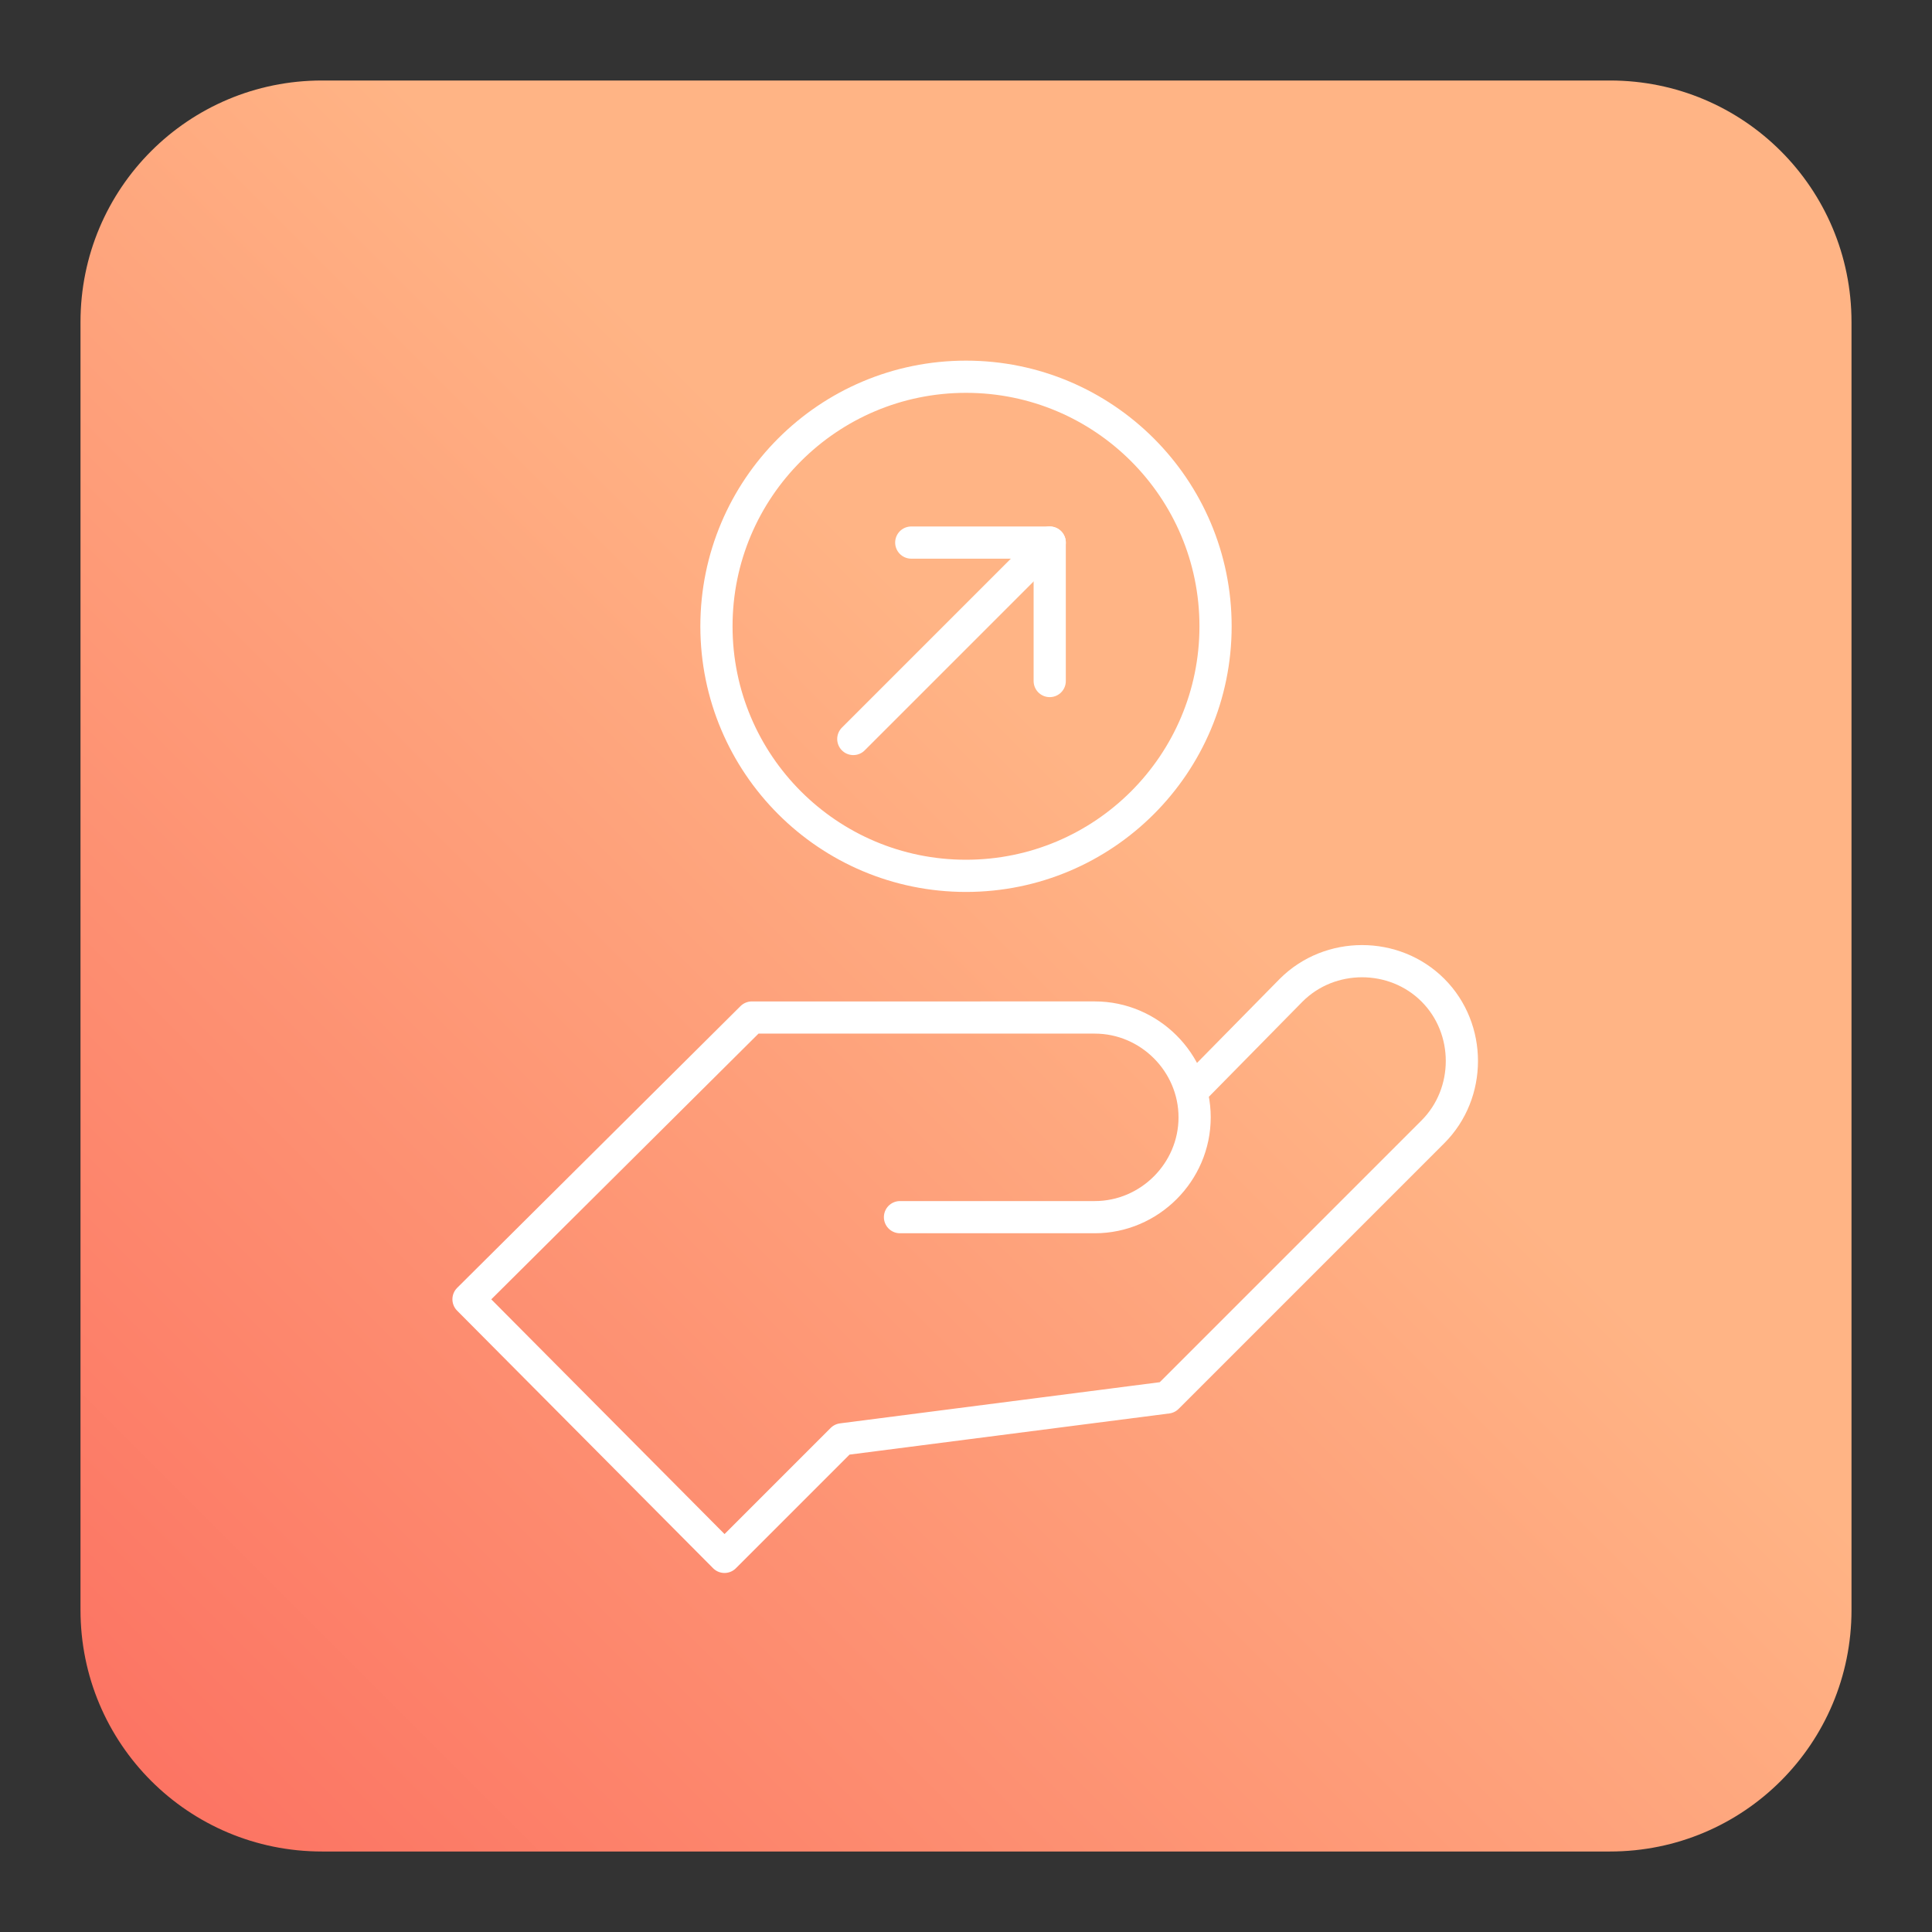 <?xml version="1.0" encoding="utf-8"?>
<!-- Generator: Adobe Illustrator 26.3.1, SVG Export Plug-In . SVG Version: 6.00 Build 0)  -->
<svg version="1.1" id="Layer_1" xmlns="http://www.w3.org/2000/svg" xmlns:xlink="http://www.w3.org/1999/xlink" x="0px" y="0px"
	 viewBox="0 0 120 120" style="enable-background:new 0 0 120 120;" xml:space="preserve">
<rect x="0" y="0" width="120" height="120" fill="#333333" stroke="none"/>
<style type="text/css">
	.st0{fill:url(#SVGID_1_);}
	.st1{fill:none;stroke:#FFFFFF;stroke-width:2;stroke-linecap:round;stroke-linejoin:round;stroke-miterlimit:10;}
</style>
<g>
	<linearGradient id="SVGID_1_" gradientUnits="userSpaceOnUse" x1="-31.354" y1="151.354" x2="69.859" y2="50.141">
		<stop  offset="0" style="stop-color:#FA494C"/>
		<stop  offset="1" style="stop-color:#FFB485"/>
	</linearGradient>
	<path class="st0" d="M100,5H20C11.7,5,5,11.7,5,20v80c0,8.3,6.7,15,15,15h80c8.3,0,15-6.7,15-15V20C115,11.7,108.3,5,100,5z"/>
	<circle class="st1" cx="60" cy="38.9" r="15.5"/>
	<path class="st1" d="M55.9,75.6H68c3.4,0,6.2-2.8,6.2-6.2v0c0-3.4-2.8-6.2-6.2-6.2H46.7L29.1,80.7L45,96.7l7.3-7.3l20.2-2.6
		l16.5-16.5c2.4-2.4,2.4-6.4,0-8.8l0,0c-2.4-2.4-6.4-2.4-8.8,0L74,67.8"/>
	<polyline class="st1" points="56.6,33.7 65.2,33.7 65.2,42.3 	"/>
	<line class="st1" x1="65.2" y1="33.7" x2="53" y2="45.9"/>
</g>
</svg>
